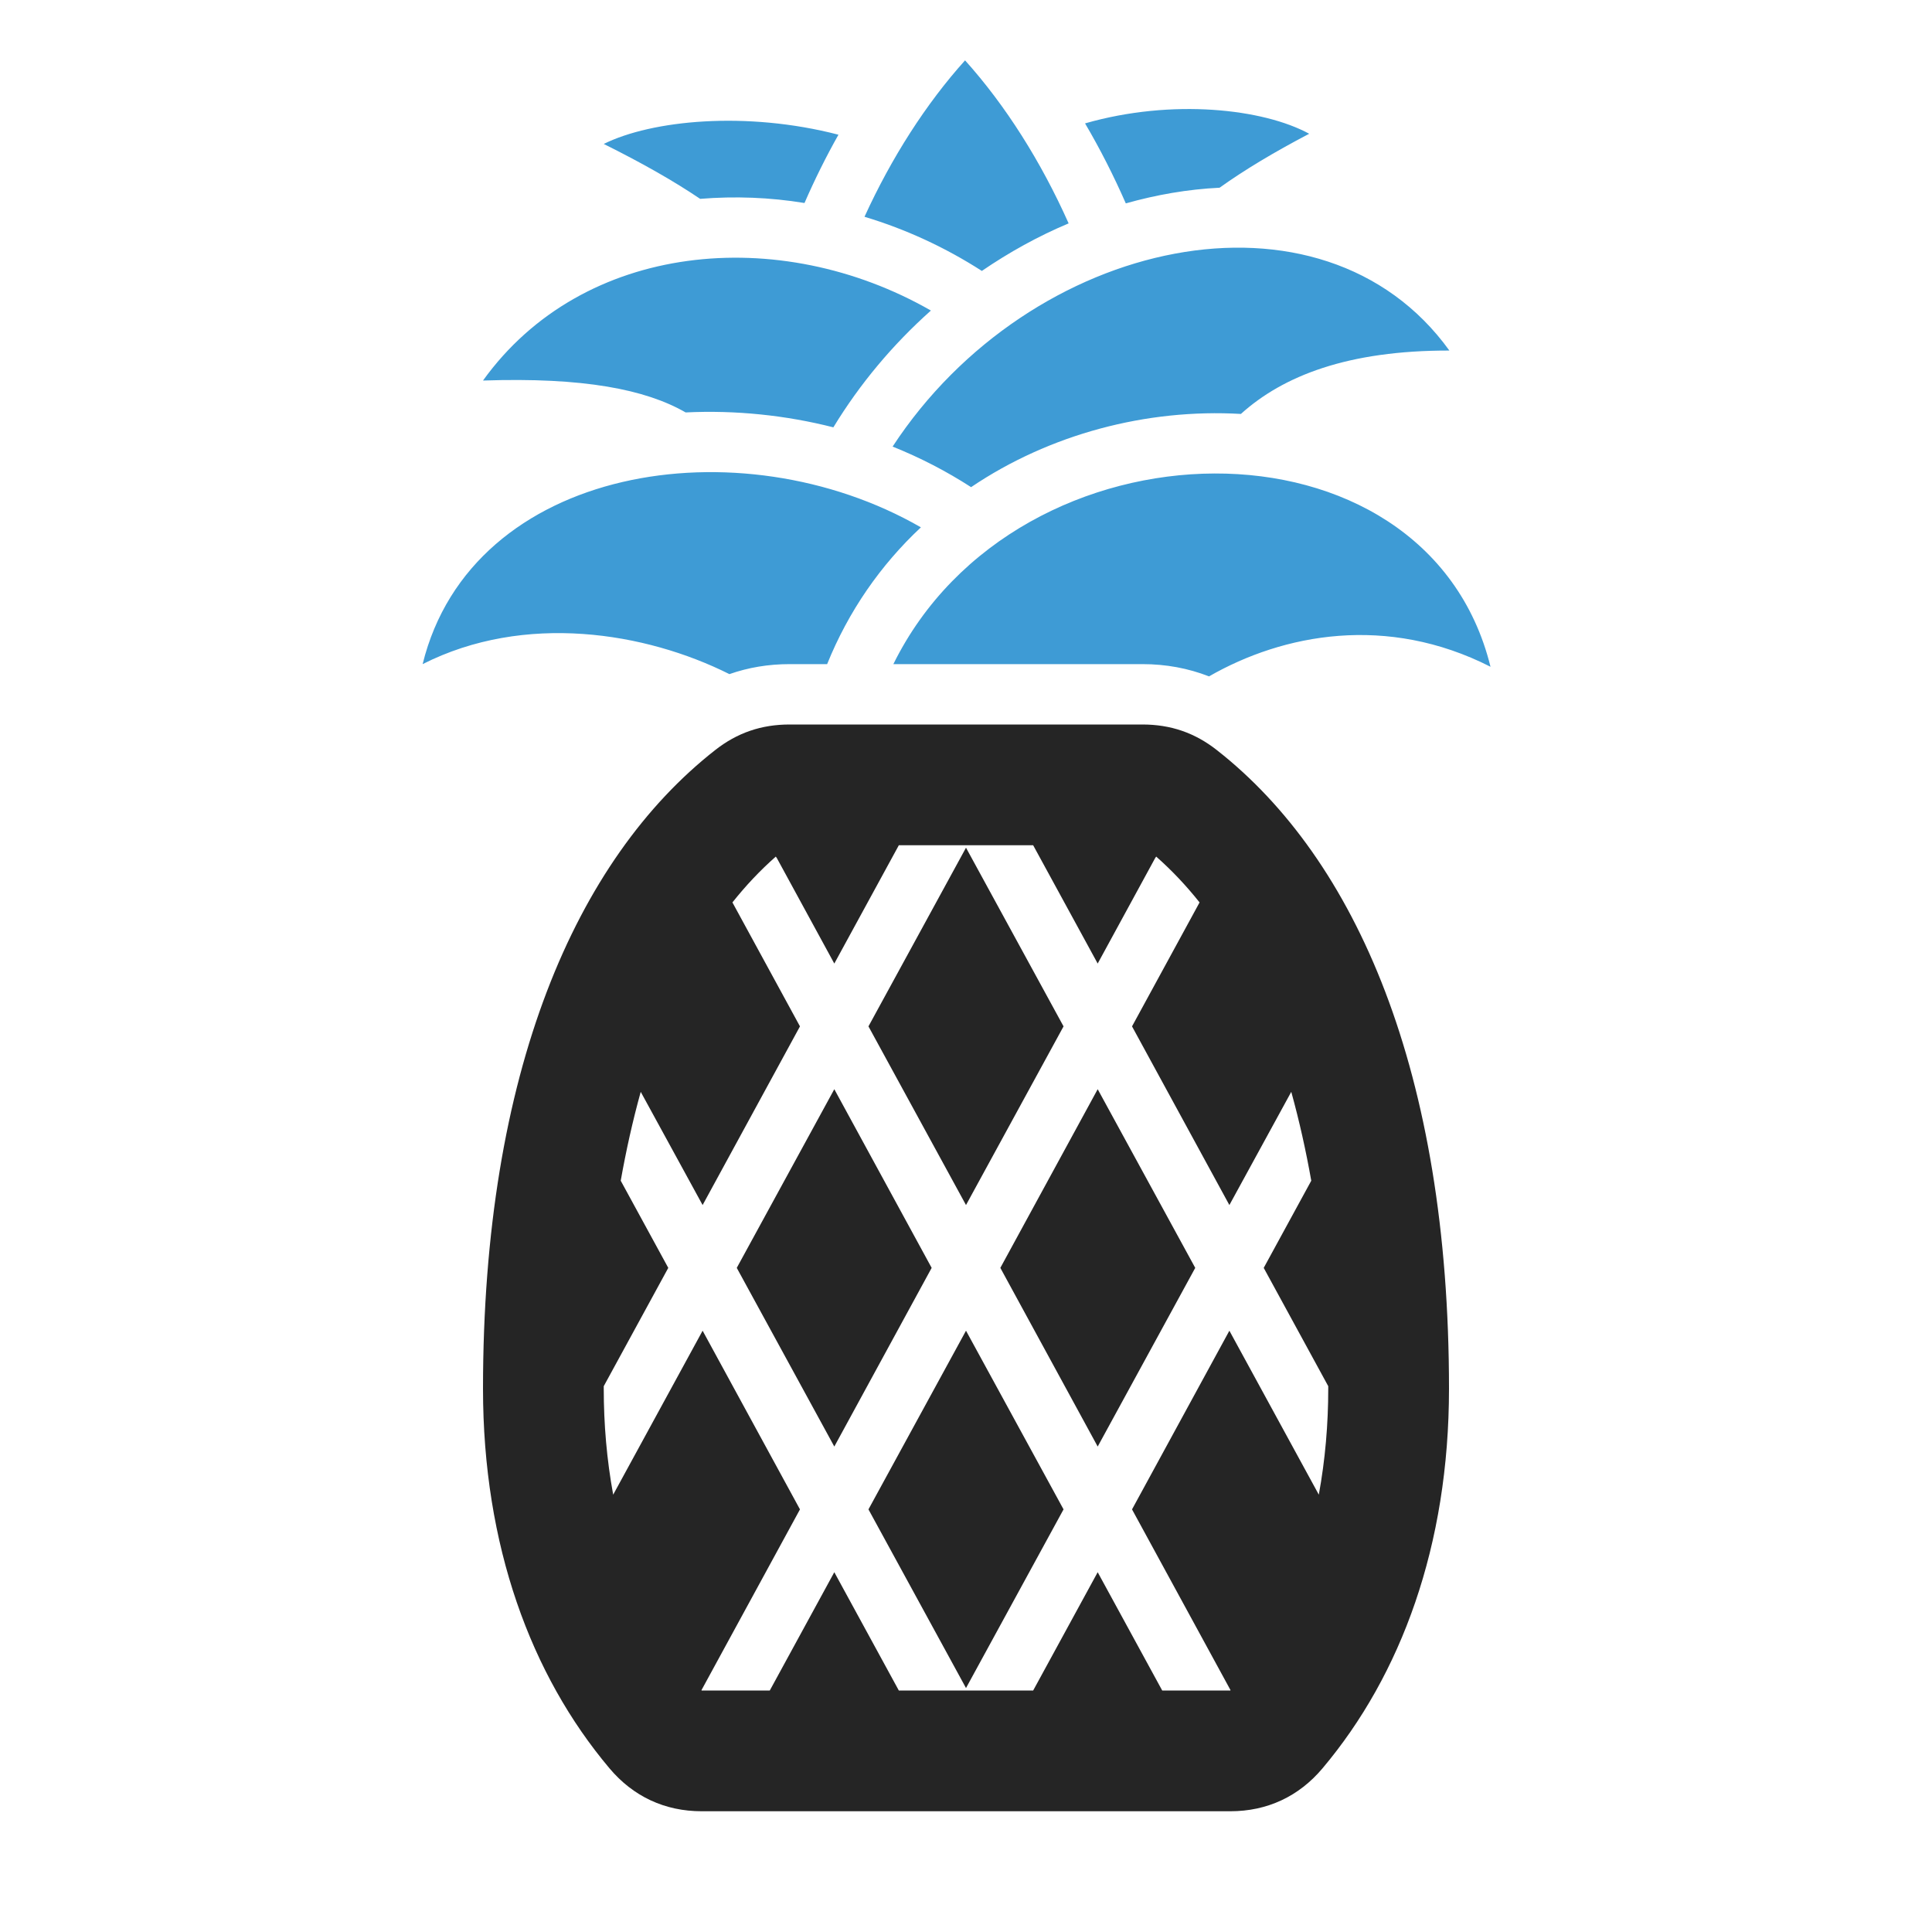 <?xml version="1.0" encoding="UTF-8"?>
<!DOCTYPE svg PUBLIC "-//W3C//DTD SVG 1.1//EN" "http://www.w3.org/Graphics/SVG/1.1/DTD/svg11.dtd">
<svg xmlns="http://www.w3.org/2000/svg" xml:space="preserve" width="1024px" height="1024px" shape-rendering="geometricPrecision" text-rendering="geometricPrecision" image-rendering="optimizeQuality" fill-rule="nonzero" clip-rule="evenodd" viewBox="0 0 10240 10240" xmlns:xlink="http://www.w3.org/1999/xlink">
	<title>pineapple icon</title>
	<desc>pineapple icon from the IconExperience.com O-Collection. Copyright by INCORS GmbH (www.incors.com).</desc>
	<path id="curve1" fill="#252525" d="M6450 3976c738,579 1230,1706 1230,3384 0,832 -254,1518 -670,2012 -126,150 -294,228 -489,228l-2802 0c-195,0 -363,-78 -489,-228 -416,-494 -670,-1180 -670,-2012 0,-1678 492,-2805 1230,-3384 117,-92 245,-136 395,-136l1870 0c150,0 278,44 395,136zm-974 504l-712 0 -342 627 -304 -558c-2,-3 -4,-6 -6,-9 -84,74 -160,155 -230,243l358 657 -516 947 -328 -600c-43,155 -78,313 -106,471l252 462 -342 627 0 13c0,188 16,377 50,562l474 -869 516 947 -522 958 1 2 361 0 342 -627 342 627 712 0 342 -627 342 627 361 0c0,0 0,0 0,0l1 -2 -522 -958 516 -947 474 869c34,-185 50,-374 50,-562l0 -13 -342 -627 252 -462c-28,-158 -63,-316 -106,-471l-328 600 -516 -947 358 -657c-70,-88 -146,-169 -230,-243 -2,3 -4,6 -6,9l-304 558 -342 -627zm859 2240l-517 -947 -516 947 516 947 517 -947zm-698 -1280l-517 -947 -517 947 517 947 517 -947zm-517 3507l517 -947 -517 -947 -517 947 517 947zm-1215 -2227l517 947 516 -947 -516 -947 -517 947z"/>
	<path id="curve0" fill="#3E9BD5" d="M3866 3573c-445,-223 -1085,-327 -1626,-53 260,-1055 1682,-1277 2641,-725 -214,200 -384,445 -497,725l-199 0c-113,0 -219,18 -319,53zm2542 12c394,-226 943,-330 1492,-51 -340,-1380 -2507,-1347 -3165,-14l1320 0c125,0 243,22 353,65zm-1261 -1003c416,-281 930,-417 1430,-388 224,-202 567,-337 1105,-336 -674,-935 -2222,-604 -2951,509 147,59 286,131 416,215zm1317 -1587c130,-93 286,-187 475,-286 -242,-132 -724,-188 -1188,-55 80,136 152,278 216,424 163,-46 330,-75 497,-83zm-1349 -675c215,239 403,537 549,864 -162,68 -315,153 -460,252 -193,-124 -402,-221 -622,-287 143,-313 326,-599 533,-829zm-1404 734c-139,-94 -308,-190 -511,-291 254,-126 754,-176 1244,-49 -66,117 -126,238 -180,362 -183,-30 -369,-37 -553,-22zm706 1211c-251,-64 -519,-92 -783,-79 -212,-122 -541,-187 -1074,-169 529,-736 1571,-831 2374,-371 -203,181 -377,389 -517,619z"/>
</svg>
